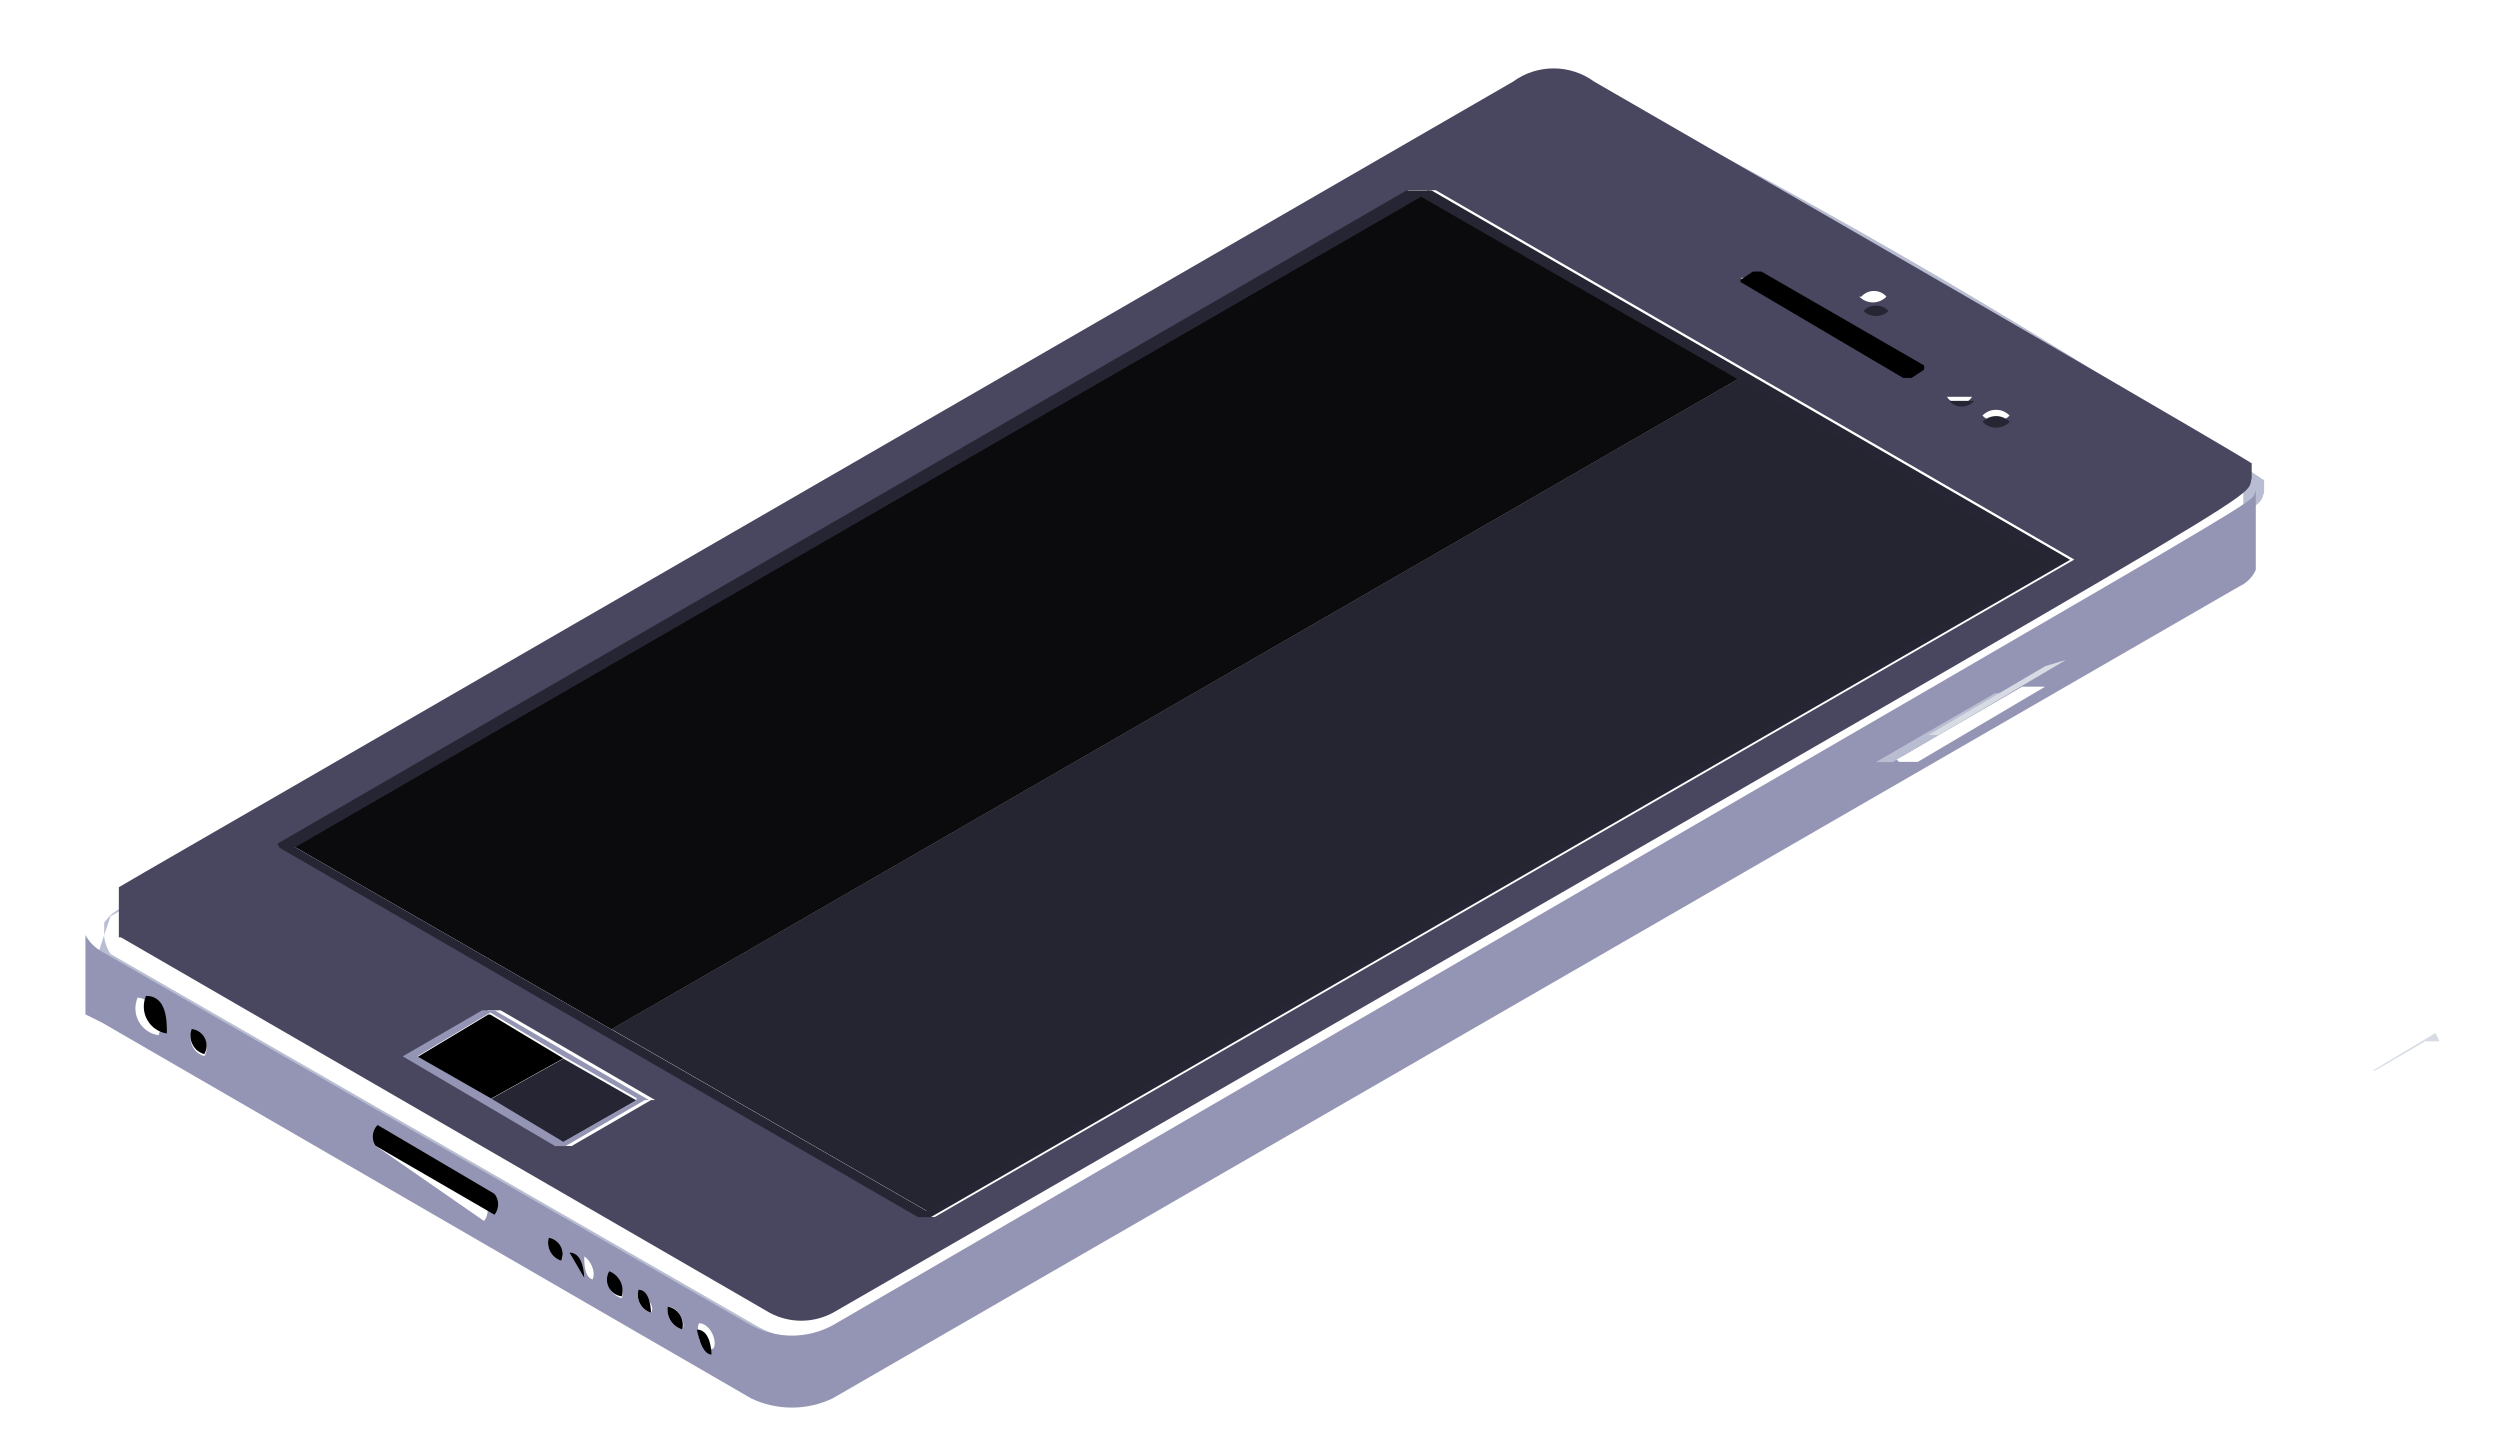 <svg width="28" height="16" viewBox="0 0 28 16" fill="none" xmlns="http://www.w3.org/2000/svg">
<path d="M26.433 12.319H26.573L27.134 11.992L26.573 12.319H26.433Z" fill="#B8BDD1"/>
<path d="M27.323 11.664H27.16L26.599 11.991H26.459H26.575L27.277 11.57L27.323 11.664Z" fill="#D6DBE4"/>
<path d="M1.237 10.684L8.506 14.868C8.646 14.943 8.803 14.983 8.962 14.983C9.121 14.983 9.278 14.943 9.418 14.868C26.2 5.191 25.241 5.775 25.358 5.518V5.378C22.981 3.797 20.515 2.353 17.972 1.054V1.054C17.801 0.983 17.615 0.957 17.431 0.977C17.247 0.998 17.072 1.064 16.92 1.171L1.587 10.029C1.237 10.24 1.26 10.216 1.167 10.333V10.497C1.176 10.563 1.2 10.627 1.237 10.684V10.684ZM1.237 10.263L1.517 10.1L16.85 1.241C16.984 1.147 17.143 1.097 17.306 1.097C17.469 1.097 17.628 1.147 17.762 1.241C25.662 5.916 25.031 5.425 25.125 5.518V5.682C25.125 5.846 26.083 5.191 9.231 15.031C9.123 15.089 9.002 15.118 8.88 15.118C8.758 15.118 8.637 15.089 8.529 15.031L1.26 10.824C1.19 10.799 1.132 10.749 1.097 10.684V10.684L1.237 10.263Z" fill="#B8BDD1"/>
<path d="M1.144 11.454L8.413 15.662C8.555 15.73 8.711 15.765 8.869 15.765C9.027 15.765 9.183 15.73 9.325 15.662L25.078 6.569C25.161 6.532 25.228 6.465 25.265 6.382C25.265 6.382 25.265 6.382 25.265 5.494C25.148 5.705 26.34 4.957 9.325 14.844C9.185 14.919 9.028 14.959 8.869 14.959C8.71 14.959 8.553 14.919 8.413 14.844L1.144 10.66C1.065 10.617 1 10.552 0.957 10.473V10.473C0.957 11.384 0.957 11.267 0.957 11.361L1.144 11.454ZM21.198 8.463H21.315L22.648 7.691H22.905L21.479 8.533H21.268L21.198 8.463ZM7.829 14.82C7.946 14.82 8.039 15.007 7.992 15.101C7.852 15.171 7.782 14.914 7.829 14.82V14.82ZM7.478 14.633C7.595 14.633 7.689 14.82 7.642 14.89C7.588 14.874 7.542 14.839 7.512 14.792C7.482 14.745 7.47 14.688 7.478 14.633V14.633ZM7.151 14.446C7.151 14.446 7.361 14.61 7.291 14.703C7.239 14.687 7.195 14.651 7.169 14.603C7.143 14.555 7.136 14.499 7.151 14.446V14.446ZM6.824 14.259C6.878 14.28 6.922 14.321 6.948 14.372C6.974 14.424 6.98 14.484 6.964 14.54V14.54C6.935 14.532 6.909 14.518 6.886 14.499C6.863 14.481 6.844 14.457 6.831 14.431C6.818 14.404 6.81 14.375 6.809 14.346C6.808 14.316 6.813 14.287 6.824 14.259V14.259ZM6.473 14.049C6.59 14.049 6.684 14.236 6.637 14.329C6.543 14.306 6.543 14.142 6.543 14.049H6.473ZM6.146 13.862C6.146 13.862 6.356 14.025 6.286 14.119C6.234 14.103 6.19 14.067 6.164 14.019C6.138 13.971 6.131 13.915 6.146 13.862V13.862ZM4.112 12.67L5.421 13.441C5.448 13.474 5.462 13.515 5.462 13.558C5.462 13.6 5.448 13.642 5.421 13.675V13.675L4.206 12.833C4.194 12.808 4.187 12.78 4.187 12.752C4.187 12.723 4.194 12.695 4.206 12.67H4.112ZM2.149 11.548C2.18 11.551 2.21 11.562 2.235 11.58C2.261 11.598 2.281 11.622 2.295 11.65C2.309 11.678 2.316 11.709 2.315 11.74C2.314 11.771 2.305 11.802 2.289 11.828V11.828C2.261 11.821 2.234 11.807 2.211 11.788C2.188 11.769 2.17 11.746 2.157 11.72C2.143 11.693 2.136 11.664 2.134 11.634C2.133 11.605 2.138 11.575 2.149 11.548V11.548ZM1.541 11.174C1.705 11.174 1.845 11.454 1.775 11.595C1.729 11.588 1.685 11.57 1.647 11.544C1.609 11.517 1.577 11.482 1.555 11.442C1.532 11.401 1.519 11.356 1.517 11.309C1.515 11.263 1.523 11.216 1.541 11.174V11.174Z" fill="#9495B4"/>
<path d="M1.354 10.498L8.624 14.705C8.732 14.762 8.852 14.792 8.974 14.792C9.096 14.792 9.217 14.762 9.325 14.705C26.06 5.052 25.125 5.636 25.219 5.356V5.192C25.219 5.192 25.756 5.472 17.856 0.915C17.724 0.818 17.564 0.766 17.4 0.766C17.236 0.766 17.077 0.818 16.945 0.915L1.612 9.773L1.331 9.937V10.498C1.339 10.498 1.347 10.498 1.354 10.498V10.498ZM7.291 12.321L6.403 12.835H6.286L4.58 11.83L5.468 11.316H5.608L7.338 12.321H7.291ZM22.203 4.654C22.223 4.634 22.247 4.618 22.273 4.606C22.299 4.595 22.327 4.59 22.355 4.59C22.384 4.59 22.412 4.595 22.438 4.606C22.464 4.618 22.488 4.634 22.507 4.654C22.488 4.675 22.464 4.691 22.438 4.702C22.412 4.714 22.384 4.719 22.355 4.719C22.327 4.719 22.299 4.714 22.273 4.702C22.247 4.691 22.223 4.675 22.203 4.654V4.654ZM21.806 4.444C21.806 4.444 22.04 4.444 22.087 4.444C22.072 4.468 22.052 4.488 22.027 4.502C22.002 4.516 21.975 4.523 21.946 4.523C21.918 4.523 21.89 4.516 21.866 4.502C21.841 4.488 21.821 4.468 21.806 4.444V4.444ZM20.848 3.322C20.865 3.302 20.887 3.286 20.911 3.275C20.935 3.264 20.962 3.259 20.988 3.259C21.015 3.259 21.041 3.264 21.065 3.275C21.089 3.286 21.111 3.302 21.128 3.322C21.109 3.343 21.085 3.359 21.059 3.37C21.033 3.381 21.005 3.387 20.976 3.387C20.948 3.387 20.92 3.381 20.894 3.37C20.868 3.359 20.844 3.343 20.824 3.322V3.322H20.848ZM19.492 3.112H19.632L21.456 4.164H21.315L19.492 3.112ZM3.131 9.446L15.776 2.13H15.916H16.08L23.232 6.267L10.47 13.63H10.33L3.178 9.493L3.131 9.446Z" fill="#494760"/>
<path d="M21.198 8.535L22.507 7.764H22.343L21.011 8.535H20.894H21.198Z" fill="#B8BDD1"/>
<path d="M22.906 7.461L21.597 8.232H21.713L23.139 7.391L22.906 7.461Z" fill="#D6DBE4"/>
<path d="M10.377 13.56V13.584H10.4H10.424L23.022 6.314L23.092 6.244H23.116H23.092V6.221L19.563 4.188L6.848 11.527L10.377 13.56Z" fill="#252431"/>
<path d="M3.295 9.495H3.318L6.848 11.529L19.563 4.19L16.033 2.156H16.01V2.133H15.987V2.156L15.94 2.18L3.318 9.472H3.295V9.495Z" fill="#0B0B0E"/>
<path d="M3.131 9.495L10.283 13.633H10.423L23.185 6.27L16.033 2.133H15.893H15.752L3.107 9.449L3.131 9.495ZM3.294 9.495L15.916 2.203L19.445 4.236L22.975 6.293L10.377 13.562L6.847 11.529L3.318 9.495H3.294Z" fill="#262533"/>
<path d="M5.491 11.363H5.468L4.65 11.854L5.468 12.322L6.309 11.854L5.491 11.363Z" fill="black"/>
<path d="M7.128 12.325L6.31 11.857L5.469 12.325L6.287 12.816H6.31V12.792L7.128 12.325Z" fill="#262533"/>
<path d="M7.269 12.321L5.539 11.316H5.399L4.511 11.831L6.217 12.836H6.334L7.222 12.321H7.269ZM7.129 12.321L6.31 12.789L5.492 12.298L4.674 11.831L5.492 11.34L6.31 11.831L7.129 12.298V12.321Z" fill="#9495B4"/>
<path d="M21.152 3.485C21.134 3.465 21.112 3.449 21.088 3.438C21.064 3.428 21.038 3.422 21.011 3.422C20.985 3.422 20.959 3.428 20.934 3.438C20.91 3.449 20.889 3.465 20.871 3.485C20.91 3.52 20.96 3.539 21.011 3.539C21.063 3.539 21.113 3.52 21.152 3.485V3.485ZM20.918 3.485H21.058C21.058 3.485 20.918 3.485 20.895 3.485H20.918Z" fill="#262533"/>
<path d="M22.509 4.725C22.489 4.705 22.466 4.688 22.439 4.677C22.413 4.666 22.385 4.66 22.357 4.66C22.329 4.66 22.3 4.666 22.274 4.677C22.248 4.688 22.225 4.705 22.205 4.725C22.225 4.746 22.248 4.762 22.274 4.773C22.3 4.784 22.329 4.79 22.357 4.79C22.385 4.79 22.413 4.784 22.439 4.773C22.466 4.762 22.489 4.746 22.509 4.725V4.725ZM22.299 4.725H22.439H22.299Z" fill="#262533"/>
<path d="M22.11 4.49C22.11 4.49 21.877 4.49 21.83 4.49C21.848 4.51 21.869 4.526 21.893 4.537C21.918 4.548 21.944 4.554 21.97 4.554C21.997 4.554 22.023 4.548 22.047 4.537C22.071 4.526 22.093 4.51 22.11 4.49ZM21.9 4.49H22.04H21.9Z" fill="#262533"/>
<path d="M6.286 14.12C6.297 14.095 6.302 14.066 6.301 14.038C6.299 14.01 6.292 13.983 6.278 13.958C6.265 13.933 6.246 13.912 6.223 13.896C6.2 13.879 6.174 13.868 6.146 13.863V13.863C6.131 13.916 6.138 13.972 6.164 14.02C6.19 14.068 6.234 14.104 6.286 14.12V14.12Z" fill="black"/>
<path d="M2.288 11.806C2.304 11.779 2.313 11.749 2.314 11.717C2.315 11.686 2.308 11.655 2.294 11.628C2.28 11.6 2.26 11.576 2.234 11.558C2.209 11.54 2.179 11.529 2.148 11.525C2.137 11.553 2.132 11.582 2.134 11.612C2.135 11.642 2.142 11.671 2.156 11.697C2.169 11.723 2.187 11.747 2.21 11.766C2.233 11.784 2.26 11.798 2.288 11.806V11.806Z" fill="black"/>
<path d="M1.869 11.575C1.869 11.435 1.869 11.154 1.635 11.154C1.617 11.197 1.608 11.243 1.611 11.29C1.613 11.336 1.626 11.382 1.649 11.422C1.671 11.463 1.703 11.498 1.741 11.524C1.779 11.551 1.823 11.568 1.869 11.575V11.575Z" fill="black"/>
<path d="M4.206 12.833L5.538 13.605C5.565 13.572 5.579 13.53 5.579 13.488C5.579 13.445 5.565 13.404 5.538 13.371L4.229 12.6C4.199 12.63 4.18 12.67 4.176 12.712C4.172 12.755 4.182 12.798 4.206 12.833Z" fill="black"/>
<path d="M6.543 14.31C6.543 14.31 6.543 14.029 6.379 14.029L6.543 14.31Z" fill="black"/>
<path d="M7.291 14.702C7.291 14.702 7.291 14.445 7.151 14.445C7.137 14.498 7.143 14.554 7.169 14.602C7.195 14.65 7.239 14.686 7.291 14.702V14.702Z" fill="black"/>
<path d="M6.964 14.519C6.98 14.463 6.974 14.403 6.948 14.351C6.922 14.3 6.878 14.259 6.824 14.238C6.808 14.265 6.799 14.296 6.798 14.327C6.797 14.358 6.804 14.389 6.818 14.417C6.832 14.444 6.853 14.468 6.878 14.486C6.904 14.504 6.933 14.515 6.964 14.519Z" fill="black"/>
<path d="M7.969 15.171C7.969 15.171 7.969 14.891 7.805 14.891C7.805 14.891 7.852 15.171 7.969 15.171Z" fill="black"/>
<path d="M7.642 14.89C7.648 14.862 7.65 14.834 7.645 14.805C7.64 14.777 7.63 14.75 7.615 14.726C7.6 14.702 7.58 14.682 7.556 14.665C7.533 14.649 7.506 14.638 7.478 14.633V14.633C7.47 14.688 7.482 14.745 7.512 14.792C7.542 14.839 7.588 14.874 7.642 14.89V14.89Z" fill="black"/>
<path d="M19.493 3.158L21.316 4.233H21.34H21.363H21.386H21.41L21.55 4.14V4.116V4.093L19.727 3.041H19.703H19.68H19.657H19.633L19.493 3.135V3.158Z" fill="black"/>
</svg>
